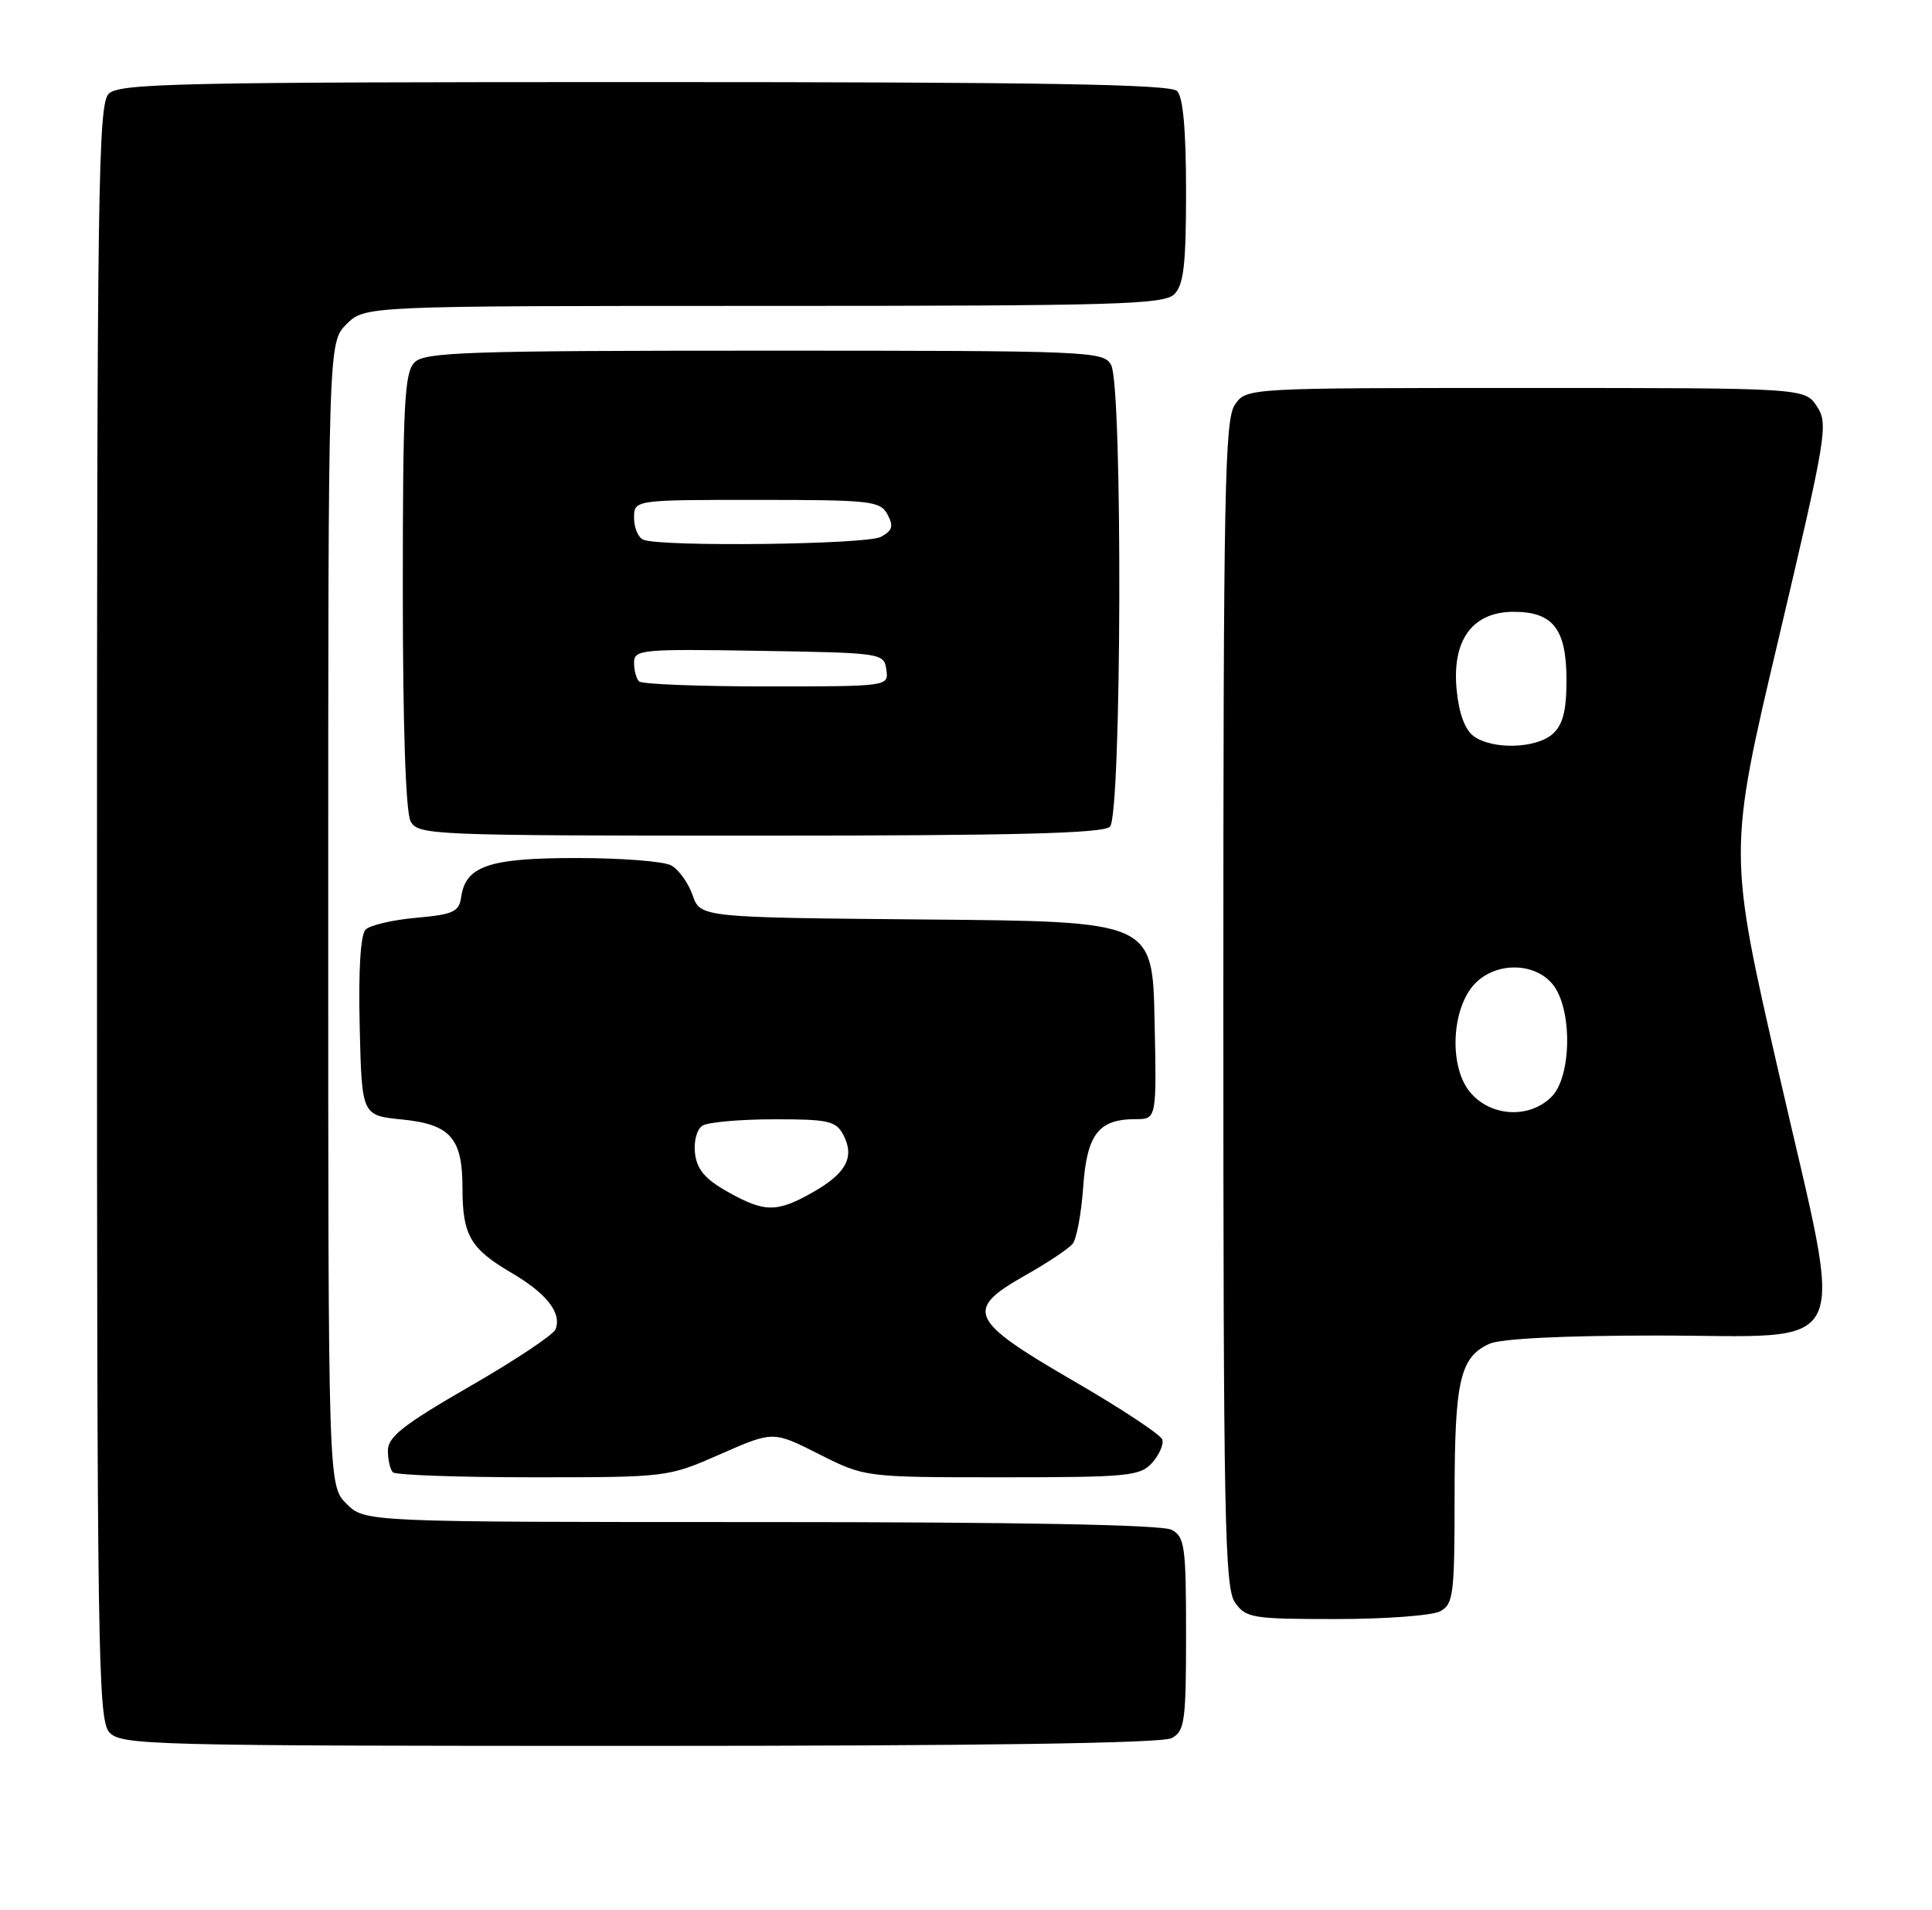 <?xml version="1.0" encoding="UTF-8" standalone="no"?>
<!DOCTYPE svg PUBLIC "-//W3C//DTD SVG 1.1//EN" "http://www.w3.org/Graphics/SVG/1.1/DTD/svg11.dtd" >
<svg xmlns="http://www.w3.org/2000/svg" xmlns:xlink="http://www.w3.org/1999/xlink" version="1.1" viewBox="0 0 259 256">
 <g >
 <path fill="currentColor"
d=" M 157.07 232.96 C 158.82 232.02 159.00 230.76 159.00 219.00 C 159.00 207.24 158.82 205.98 157.07 205.04 C 155.80 204.36 136.72 204.00 102.02 204.00 C 48.91 204.00 48.91 204.00 46.45 201.55 C 44.00 199.09 44.00 199.09 44.00 122.50 C 44.00 45.91 44.00 45.91 46.45 43.45 C 48.91 41.00 48.91 41.00 102.38 41.00 C 149.66 41.00 156.04 40.82 157.43 39.43 C 158.69 38.17 159.00 35.41 159.00 25.63 C 159.00 17.45 158.60 13.00 157.80 12.20 C 156.89 11.29 139.66 11.00 86.37 11.00 C 23.86 11.00 15.97 11.17 14.57 12.57 C 13.16 13.98 13.00 25.30 13.00 122.24 C 13.00 221.43 13.14 230.49 14.65 232.17 C 16.23 233.91 19.75 234.00 85.72 234.00 C 131.65 234.00 155.79 233.65 157.07 232.96 Z  M 193.07 215.96 C 194.84 215.01 195.00 213.74 195.00 200.51 C 195.00 185.06 195.72 181.90 199.66 180.11 C 201.18 179.42 209.55 179.00 222.02 179.00 C 248.97 179.00 247.32 182.49 238.51 144.03 C 231.67 114.23 231.67 114.23 238.44 85.59 C 244.86 58.36 245.12 56.83 243.58 54.48 C 241.95 52.00 241.95 52.00 204.53 52.00 C 167.11 52.00 167.11 52.00 165.56 54.22 C 164.18 56.19 164.00 65.47 164.00 134.50 C 164.00 203.53 164.18 212.81 165.56 214.78 C 167.02 216.86 167.85 217.00 179.12 217.00 C 185.73 217.00 192.00 216.53 193.07 215.96 Z  M 96.57 194.90 C 103.65 191.79 103.65 191.79 109.80 194.90 C 115.94 198.00 115.94 198.00 134.32 198.00 C 151.24 198.00 152.83 197.85 154.45 196.06 C 155.41 194.99 156.03 193.58 155.81 192.93 C 155.59 192.28 150.26 188.76 143.96 185.11 C 129.91 176.97 129.26 175.57 137.35 170.99 C 140.37 169.29 143.27 167.36 143.80 166.70 C 144.33 166.04 144.96 162.63 145.21 159.12 C 145.70 152.03 147.26 150.00 152.22 150.00 C 155.06 150.00 155.06 150.00 154.78 136.75 C 154.50 123.50 154.50 123.50 124.19 123.24 C 93.89 122.97 93.89 122.97 92.84 119.96 C 92.26 118.31 90.97 116.52 89.96 115.98 C 88.95 115.44 83.25 115.00 77.29 115.00 C 65.54 115.00 62.41 116.06 61.82 120.26 C 61.54 122.21 60.76 122.57 55.79 123.01 C 52.65 123.29 49.60 124.00 49.01 124.59 C 48.33 125.27 48.04 130.05 48.22 137.58 C 48.50 149.50 48.50 149.50 53.86 150.04 C 60.39 150.69 62.00 152.52 62.00 159.26 C 62.00 165.54 63.05 167.36 68.54 170.58 C 73.29 173.36 75.34 175.98 74.47 178.18 C 74.18 178.90 69.01 182.35 62.97 185.82 C 54.11 190.93 52.00 192.58 52.00 194.41 C 52.00 195.65 52.30 196.97 52.67 197.33 C 53.03 197.70 61.47 198.00 71.42 198.00 C 89.46 198.00 89.51 198.00 96.57 194.90 Z  M 148.80 110.80 C 150.36 109.24 150.52 51.83 148.96 48.93 C 147.96 47.07 146.39 47.00 102.54 47.00 C 62.60 47.00 56.95 47.19 55.57 48.57 C 54.22 49.93 54.00 54.11 54.00 79.14 C 54.00 97.21 54.39 108.86 55.04 110.07 C 56.04 111.93 57.61 112.00 101.84 112.00 C 136.10 112.00 147.90 111.70 148.80 110.80 Z  M 196.97 146.25 C 194.18 142.71 194.63 134.93 197.81 131.75 C 200.66 128.90 205.76 128.99 208.16 131.94 C 210.81 135.22 210.71 144.29 208.00 147.00 C 204.97 150.03 199.67 149.67 196.97 146.25 Z  M 197.56 98.67 C 196.38 97.80 195.58 95.62 195.27 92.42 C 194.64 85.76 197.40 82.00 202.92 82.00 C 208.21 82.00 210.00 84.31 210.00 91.17 C 210.00 95.25 209.52 97.12 208.17 98.35 C 205.97 100.34 200.09 100.51 197.56 98.67 Z  M 97.50 159.71 C 94.52 158.03 93.42 156.72 93.17 154.58 C 92.98 152.96 93.42 151.35 94.17 150.87 C 94.90 150.41 99.20 150.02 103.71 150.02 C 110.97 150.00 112.06 150.24 113.02 152.04 C 114.62 155.03 113.49 157.22 109.05 159.75 C 104.14 162.55 102.52 162.54 97.50 159.71 Z  M 85.67 91.33 C 85.30 90.97 85.00 89.83 85.00 88.81 C 85.00 87.06 86.00 86.97 101.75 87.23 C 118.26 87.50 118.50 87.53 118.82 89.75 C 119.14 92.00 119.14 92.00 102.74 92.00 C 93.71 92.00 86.03 91.70 85.67 91.33 Z  M 86.25 72.34 C 85.56 72.06 85.00 70.75 85.00 69.42 C 85.00 67.00 85.00 67.00 101.46 67.00 C 116.79 67.00 118.00 67.14 118.98 68.96 C 119.82 70.53 119.64 71.12 118.08 71.96 C 116.14 72.99 88.69 73.32 86.25 72.34 Z "/>
</g>
</svg>